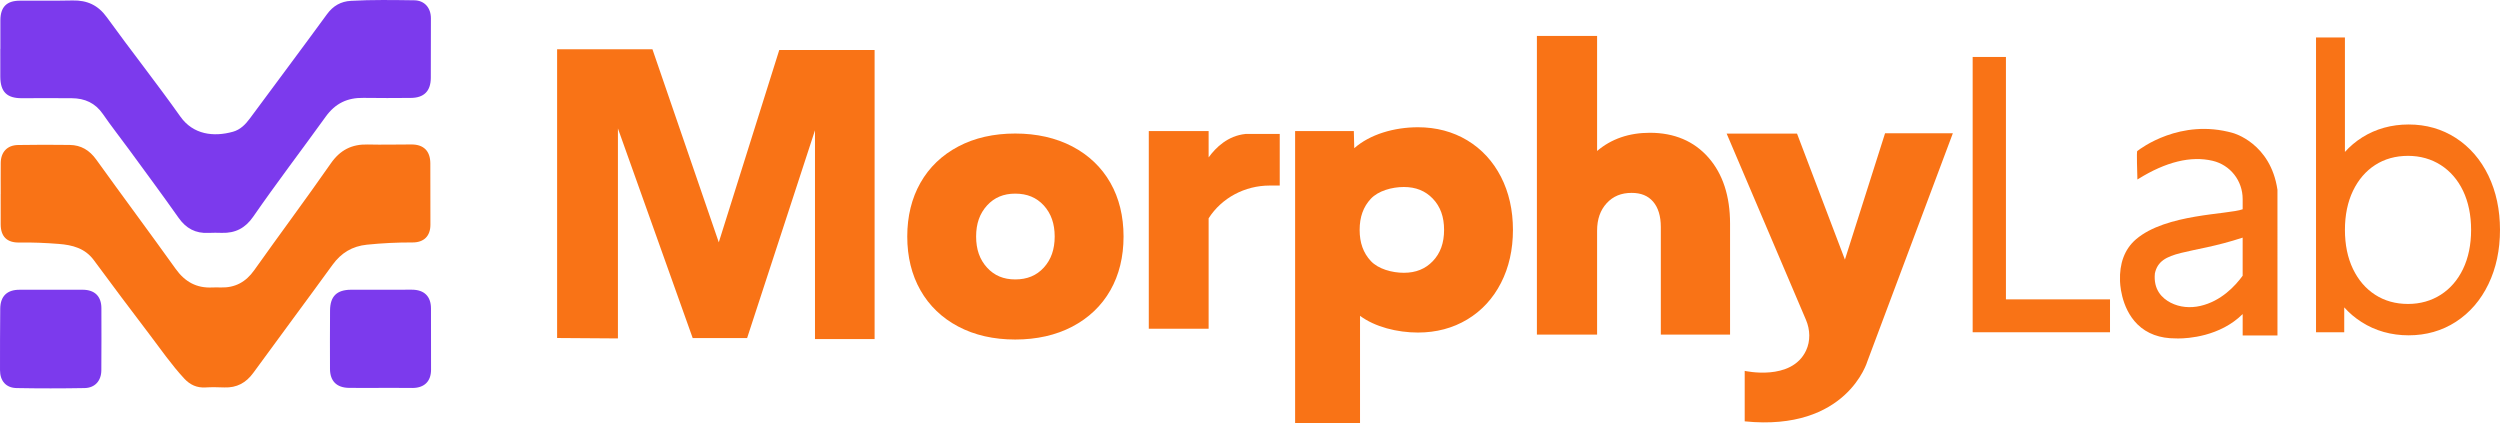<?xml version="1.0" encoding="UTF-8"?><svg id="Layer_2" xmlns="http://www.w3.org/2000/svg" viewBox="0 0 746.894 126.485"><g id="Components"><g id="e1a1be4f-47ea-4732-87b8-c5c16d8ae81c_1"><path d="M.214,57.936c0-3.093-.026-6.186.007-9.279.034-3.227,1.937-5.278,5.158-5.335,5.15-.092,10.304-.087,15.455-.02,3.372.044,5.907,1.571,7.92,4.373,7.853,10.925,15.896,21.714,23.727,32.654,2.753,3.847,6.221,5.787,10.927,5.556.847-.042,1.697-.025,2.545-.001,4.282.118,7.487-1.622,9.995-5.157,7.574-10.679,15.407-21.175,22.89-31.916,2.799-4.018,6.278-5.762,11.031-5.642,4.361.111,8.727-.015,13.091-.01,3.617.004,5.581,1.955,5.604,5.628.039,6.125.043,12.251.027,18.376-.009,3.352-1.934,5.284-5.36,5.27-4.551-.018-9.079.205-13.607.667-4.388.448-7.691,2.447-10.287,6.026-7.829,10.794-15.811,21.477-23.656,32.26-2.188,3.007-4.957,4.499-8.661,4.363-1.877-.069-3.763-.114-5.635.001-2.568.158-4.609-.794-6.31-2.622-3.85-4.137-7.046-8.794-10.457-13.276-5.579-7.332-11.11-14.701-16.575-22.118-2.649-3.595-6.416-4.544-10.502-4.864-3.927-.307-7.86-.48-11.805-.413-3.67.062-5.514-1.795-5.53-5.425-.014-3.032-.003-6.065-.003-9.097h.011Z" style="fill:#f97316;"/><path d="M.111,14.589c0-2.85-.015-5.701.004-8.551C.141,2.082,1.992.221,5.889.207c5.273-.019,10.547.039,15.819-.067,4.317-.087,7.584,1.382,10.215,5.024,7.205,9.972,14.851,19.627,21.962,29.664,3.836,5.415,9.945,6.138,15.718,4.528,2.186-.61,3.72-2.167,5.051-3.968,7.674-10.382,15.419-20.713,23.032-31.139,1.842-2.522,4.172-3.83,7.168-4.001,6.296-.359,12.603-.243,18.904-.162,3.064.04,4.974,2.24,4.981,5.36.014,5.943.007,11.887-.03,17.83-.024,3.932-2.032,5.95-5.95,5.977-4.727.033-9.456.068-14.183-.012-4.769-.081-8.387,1.61-11.279,5.627-7.189,9.983-14.661,19.765-21.66,29.884-2.35,3.398-5.34,4.932-9.351,4.815-1.332-.039-2.669-.057-4.0.011-3.846.195-6.691-1.326-8.932-4.508-4.851-6.887-9.875-13.652-14.847-20.454-2.575-3.523-5.288-6.95-7.76-10.543-2.284-3.319-5.422-4.706-9.291-4.732-4.97-.033-9.94-.035-14.91-.004-4.455.028-6.414-1.864-6.454-6.377-.025-2.789-.005-5.579-.005-8.369.007,0,.015,0,.022,0Z" style="fill:#7c3aed;"/><path d="M15.127,86.557c3.209,0,6.419-.022,9.629.006,3.557.031,5.521,1.96,5.537,5.51.029,6.18.019,12.361-.018,18.541-.019,3.13-1.883,5.269-4.992,5.325-6.78.121-13.565.125-20.344-.001C1.788,115.88.006,113.79.002,110.585c-.008-6.12.004-12.24.067-18.36.038-3.753,2.062-5.675,5.793-5.659,1.574.007,3.149.001,4.723.001,1.514,0,3.028,0,4.542,0v-.011Z" style="fill:#7c3aed;"/><path d="M113.684,115.887c-3.151.002-6.303.038-9.454-.008-3.649-.054-5.628-2.038-5.642-5.645-.021-5.821-.025-11.642.015-17.463.029-4.25,2.011-6.191,6.284-6.208,6.06-.024,12.12-.028,18.18-.013,3.657.009,5.674,1.975,5.693,5.572.032,6.124.041,12.249.017,18.373-.013,3.432-2.002,5.376-5.458,5.415-1.636.018-3.272-.018-4.908-.024-1.576-.005-3.151-.001-4.727.001Z" style="fill:#7c3aed;"/><path d="M320.351,43.747c-4.889-2.554-10.628-3.853-17.046-3.853-6.427,0-12.144,1.298-16.991,3.863-4.889,2.576-8.701,6.23-11.319,10.847-2.618,4.596-3.946,9.999-3.946,16.061s1.329,11.464,3.946,16.061c2.618,4.617,6.429,8.271,11.319,10.847,4.847,2.566,10.564,3.863,16.991,3.863,6.418,0,12.156-1.297,17.046-3.853,4.921-2.586,8.753-6.23,11.381-10.857,2.617-4.596,3.937-9.999,3.937-16.061s-1.319-11.464-3.937-16.061c-2.628-4.617-6.46-8.271-11.381-10.857ZM311.829,79.962c-2.167,2.366-4.963,3.518-8.524,3.518-3.496,0-6.24-1.152-8.406-3.518-2.209-2.408-3.277-5.455-3.277-9.297s1.068-6.879,3.277-9.297c2.166-2.366,4.92-3.518,8.406-3.518,3.561,0,6.346,1.152,8.524,3.518,2.199,2.418,3.267,5.455,3.267,9.297s-1.068,6.889-3.267,9.297Z" style="fill:#f97316;"/><path d="M438.352,41.923c-4.303-2.586-9.265-3.905-14.731-3.905-7.088,0-14.327,2.105-19.028,6.261l-.124-5.12h-17.545v87.326h19.395v-32.131c4.461,3.32,11.126,4.995,17.302,4.995,5.476,0,10.428-1.319,14.731-3.906,4.304-2.585,7.696-6.26,10.082-10.919,2.366-4.617,3.57-9.946,3.57-15.841s-1.204-11.223-3.57-15.841c-2.386-4.649-5.778-8.323-10.082-10.92ZM428.07,78.012c-2.25,2.345-5.078,3.486-8.659,3.486-3.57,0-7.679-1.153-9.879-3.528-2.239-2.408-3.328-5.445-3.328-9.287s1.089-6.879,3.328-9.287c2.21-2.376,6.309-3.528,9.879-3.528,3.581,0,6.409,1.14,8.659,3.487,2.261,2.365,3.361,5.422,3.361,9.328s-1.099,6.963-3.361,9.329Z" style="fill:#f97316;"/><path d="M510.429,47.092c-4.321-4.925-10.211-7.423-17.507-7.423-6.245,0-11.535,1.828-15.779,5.44V10.743h-17.981v89.224h17.981v-31.001c0-3.458.94-6.162,2.874-8.267,1.902-2.068,4.337-3.073,7.443-3.073,2.785,0,4.876.846,6.392,2.589,1.546,1.776,2.33,4.34,2.33,7.613v32.139h20.685v-33.165c0-8.204-2.166-14.835-6.439-19.708v-.001Z" style="fill:#f97316;"/><polygon points="599.287 17.017 589.348 17.017 589.348 99.263 630.381 99.263 630.381 89.437 599.287 89.437 599.287 17.017" style="fill:#f97316;"/><path d="M743.441,52.476c-2.308-4.784-5.583-8.563-9.733-11.255-4.132-2.669-8.877-4.03-14.097-4.03-5.136,0-9.808,1.298-13.866,3.842-1.944,1.225-3.685,2.691-5.182,4.356V11.193h-8.635v88.073h8.429v-7.433c1.49,1.664,3.23,3.141,5.175,4.376,4.122,2.628,8.858,3.968,14.079,3.968s9.966-1.361,14.097-4.031c4.15-2.691,7.426-6.47,9.733-11.265,2.289-4.743,3.452-10.197,3.452-16.197s-1.163-11.455-3.452-16.208ZM735.849,80.368c-1.582,3.288-3.816,5.873-6.645,7.685-2.856,1.822-6.15,2.754-9.788,2.754-3.713,0-7.016-.922-9.835-2.754-2.801-1.801-5.015-4.388-6.606-7.685-1.601-3.329-2.41-7.266-2.41-11.684s.809-8.356,2.419-11.695c1.582-3.288,3.796-5.874,6.597-7.685,2.819-1.822,6.123-2.743,9.835-2.743,3.638,0,6.932.931,9.788,2.753,2.829,1.811,5.063,4.387,6.645,7.674,1.6,3.339,2.41,7.276,2.41,11.695s-.809,8.355-2.41,11.684Z" style="fill:#f97316;"/><polygon points="214.742 72.396 194.923 14.725 166.44 14.725 166.44 100.982 184.609 101.107 184.609 38.371 206.944 100.99 223.208 100.99 243.484 38.925 243.484 101.306 261.294 101.306 261.294 14.945 232.808 14.945 214.742 72.396" style="fill:#f97316;"/><path d="M361.086,47.023v-7.861h-17.878v59.043h17.878v-32.979c3.887-6.107,10.838-9.793,18.233-9.793h3.011v-15.411h-10.237c-5.253.547-8.84,4.006-11.007,7Z" style="fill:#f97316;"/><path d="M551.183,77.558l-14.31-37.645h-21.024l23.702,55.654c1.246,2.925,1.371,6.282.022,9.162-4.335,9.253-18.331,6.072-18.331,6.072v15.08c30.6,3.082,36.654-17.942,36.654-17.942l25.537-68.135h-20.253l-11.998,37.755Z" style="fill:#f97316;"/><path d="M667.08,39.73c-15.672-4.457-27.683,4.716-28.503,5.362l-.061.05c-.061.062-.203.208.042,8.205l.009.28.238-.148c8.26-5.138,15.739-6.971,22.228-5.442,5.287,1.244,8.979,5.947,8.979,11.438v3.043c-4.424,1.619-22.873,1.314-31.838,8.948-3.585,3.053-4.968,7.465-4.806,12.341.001.325.085,8.017,5.195,13.076,2.86,2.832,6.756,4.233,11.424,4.217.021.001.304.018.8.018,2.809,0,12.404-.54,19.225-7.284v6.398h10.395l-.002-43.527c-2.056-13.979-13.217-16.946-13.325-16.974ZM670.011,82.376c-2.238,3.081-6.457,7.609-12.636,9.021-2.984.682-6.149.444-8.869-.96-2.58-1.331-5.209-3.894-4.716-8.77,1.572-7.229,10.38-5.442,26.221-10.676v11.384Z" style="fill:#f97316;"/></g></g></svg>